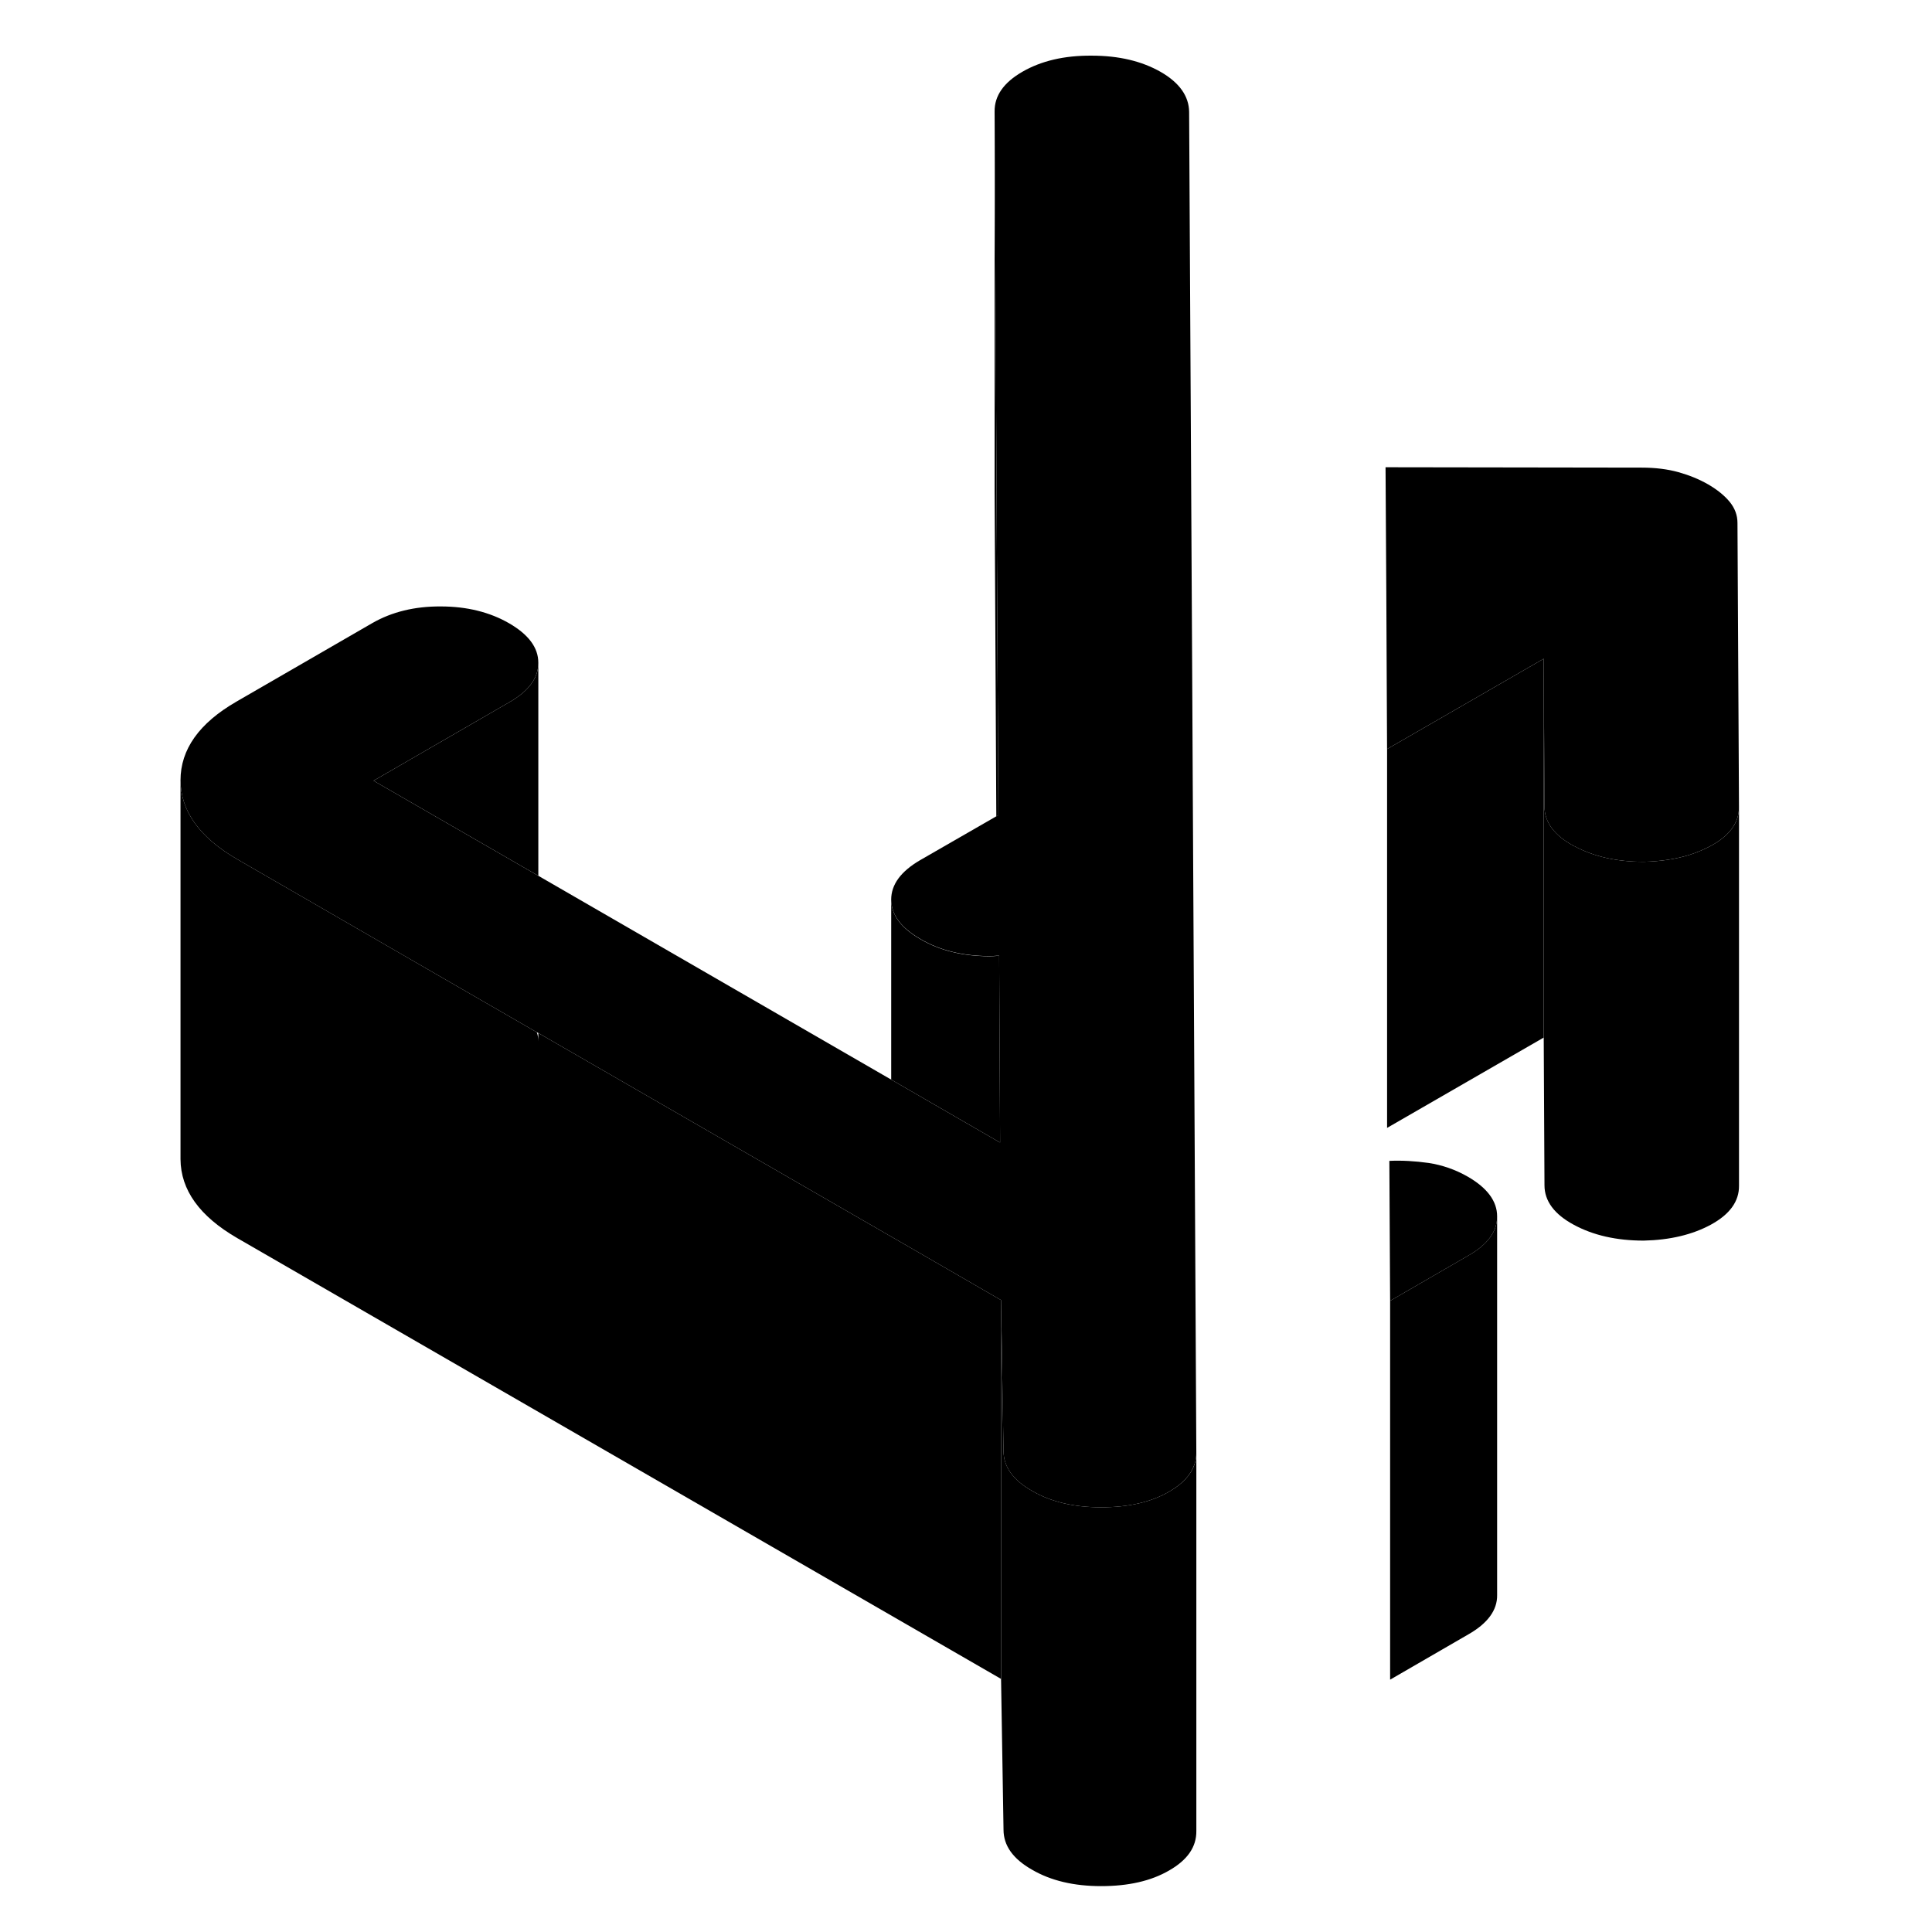 <svg width="24" height="24" viewBox="0 0 87 102" xmlns="http://www.w3.org/2000/svg" stroke-width="1px" stroke-linecap="round" stroke-linejoin="round">
    <path d="M84.311 42.618V62.597C84.321 63.428 83.821 64.108 82.841 64.648C81.851 65.188 80.661 65.468 79.281 65.498C77.841 65.498 76.611 65.218 75.581 64.658C74.561 64.108 74.041 63.408 74.041 62.578L74.001 54.778V34.778L74.041 42.578C74.041 43.408 74.561 44.108 75.581 44.658C75.601 44.668 75.611 44.678 75.631 44.678C76.651 45.228 77.861 45.498 79.281 45.498C80.171 45.478 80.981 45.358 81.711 45.128C82.111 44.998 82.491 44.838 82.841 44.648C83.811 44.118 84.311 43.438 84.311 42.618Z" class="pr-icon-iso-solid-stroke" stroke-linejoin="round"/>
    <path d="M55.661 76.698V96.668C55.671 97.508 55.191 98.198 54.231 98.748C53.271 99.308 52.071 99.578 50.631 99.578C49.191 99.578 47.971 99.288 46.981 98.708C45.981 98.138 45.481 97.438 45.481 96.598L45.351 88.638V68.638L45.481 76.598C45.481 77.438 45.981 78.138 46.981 78.708C47.971 79.288 49.191 79.578 50.631 79.578C52.071 79.578 53.271 79.308 54.231 78.748C54.931 78.348 55.371 77.868 55.561 77.318C55.631 77.118 55.661 76.918 55.661 76.698Z" class="pr-icon-iso-solid-stroke" stroke-linejoin="round"/>
    <path d="M84.31 42.597V42.617C84.31 43.438 83.81 44.117 82.84 44.648C82.49 44.837 82.11 44.998 81.71 45.127C80.98 45.358 80.17 45.477 79.28 45.498C77.86 45.498 76.65 45.227 75.63 44.678C75.61 44.678 75.6 44.667 75.58 44.657C74.56 44.108 74.04 43.407 74.04 42.578L74 34.778L65.73 39.547L65.69 31.218L65.65 24.668L79.17 24.688C79.89 24.688 80.53 24.767 81.11 24.927C81.68 25.087 82.2 25.297 82.69 25.578C83.17 25.858 83.55 26.168 83.82 26.497C84.09 26.828 84.23 27.198 84.23 27.608L84.31 42.597Z" class="pr-icon-iso-solid-stroke" stroke-linejoin="round"/>
    <path d="M55.66 76.668V76.698C55.66 76.918 55.63 77.118 55.56 77.317C55.37 77.868 54.93 78.347 54.23 78.748C53.27 79.308 52.07 79.578 50.63 79.578C49.19 79.578 47.97 79.287 46.98 78.707C45.98 78.138 45.48 77.438 45.48 76.597L45.35 68.638L40.49 65.828L39.55 65.287L20.92 54.538L20.84 54.498L16.63 52.068L5.03 45.367C3.04 44.218 2.04 42.828 2.03 41.197C2.03 39.568 3.01 38.178 4.99 37.038L12.17 32.888C13.19 32.307 14.39 32.008 15.77 32.017C17.15 32.017 18.36 32.318 19.38 32.907C20.4 33.498 20.92 34.188 20.92 34.987V35.008C20.92 35.797 20.41 36.487 19.4 37.068L12.22 41.218L20.92 46.237L39.55 56.998L45.19 60.258L45.3 60.318L45.25 50.458C45.25 50.458 45.18 50.458 45.14 50.458C45 50.468 44.85 50.477 44.71 50.477C43.32 50.468 42.12 50.178 41.1 49.578C40.07 48.987 39.56 48.297 39.55 47.498C39.55 46.697 40.06 46.008 41.07 45.417L45.1 43.097L45.21 43.038L45.11 25.247L45.01 5.888C45 5.058 45.49 4.357 46.48 3.787C47.47 3.217 48.68 2.928 50.13 2.938C51.57 2.938 52.78 3.227 53.78 3.797C54.77 4.367 55.27 5.078 55.28 5.908L55.45 37.127L55.47 41.188L55.66 76.657V76.668Z" class="pr-icon-iso-solid-stroke" stroke-linejoin="round"/>
    <path d="M71.541 64.218V64.238C71.541 65.018 71.031 65.718 70.021 66.288L65.891 68.678L65.851 61.288C66.511 61.258 67.201 61.298 67.921 61.398C68.641 61.508 69.341 61.748 70.001 62.128C71.021 62.718 71.541 63.418 71.541 64.218Z" class="pr-icon-iso-solid-stroke" stroke-linejoin="round"/>
    <path d="M74.001 34.778V54.778L65.731 59.547V39.547L74.001 34.778Z" class="pr-icon-iso-solid-stroke" stroke-linejoin="round"/>
    <path d="M71.541 64.237V84.218C71.551 85.008 71.041 85.707 70.021 86.287L65.891 88.678V68.678L70.021 66.287C71.031 65.718 71.541 65.017 71.541 64.237Z" class="pr-icon-iso-solid-stroke" stroke-linejoin="round"/>
    <path d="M20.921 35.008V46.237L12.221 41.218L19.401 37.068C20.411 36.488 20.921 35.798 20.921 35.008Z" class="pr-icon-iso-solid-stroke" stroke-linejoin="round"/>
    <path d="M45.301 60.318L45.191 60.258L39.551 56.998V47.508C39.561 48.308 40.071 48.998 41.101 49.588C42.121 50.188 43.321 50.477 44.711 50.487C44.851 50.487 45.001 50.478 45.141 50.468C45.181 50.468 45.211 50.468 45.251 50.468L45.301 60.328V60.318Z" class="pr-icon-iso-solid-stroke" stroke-linejoin="round"/>
    <path d="M45.35 68.638V88.638L5.03 65.368C3.04 64.218 2.04 62.828 2.03 61.197V41.197C2.04 42.828 3.04 44.218 5.03 45.367L16.63 52.068L20.84 54.498C20.9 54.657 20.92 54.818 20.92 54.987V54.538L39.55 65.287L40.49 65.828L45.35 68.638Z" class="pr-icon-iso-solid-stroke" stroke-linejoin="round"/>
    <path d="M45.21 43.047L45.1 43.107L45.01 25.898V5.897L45.11 25.257L45.21 43.047Z" class="pr-icon-iso-solid-stroke" stroke-linejoin="round"/>
</svg>